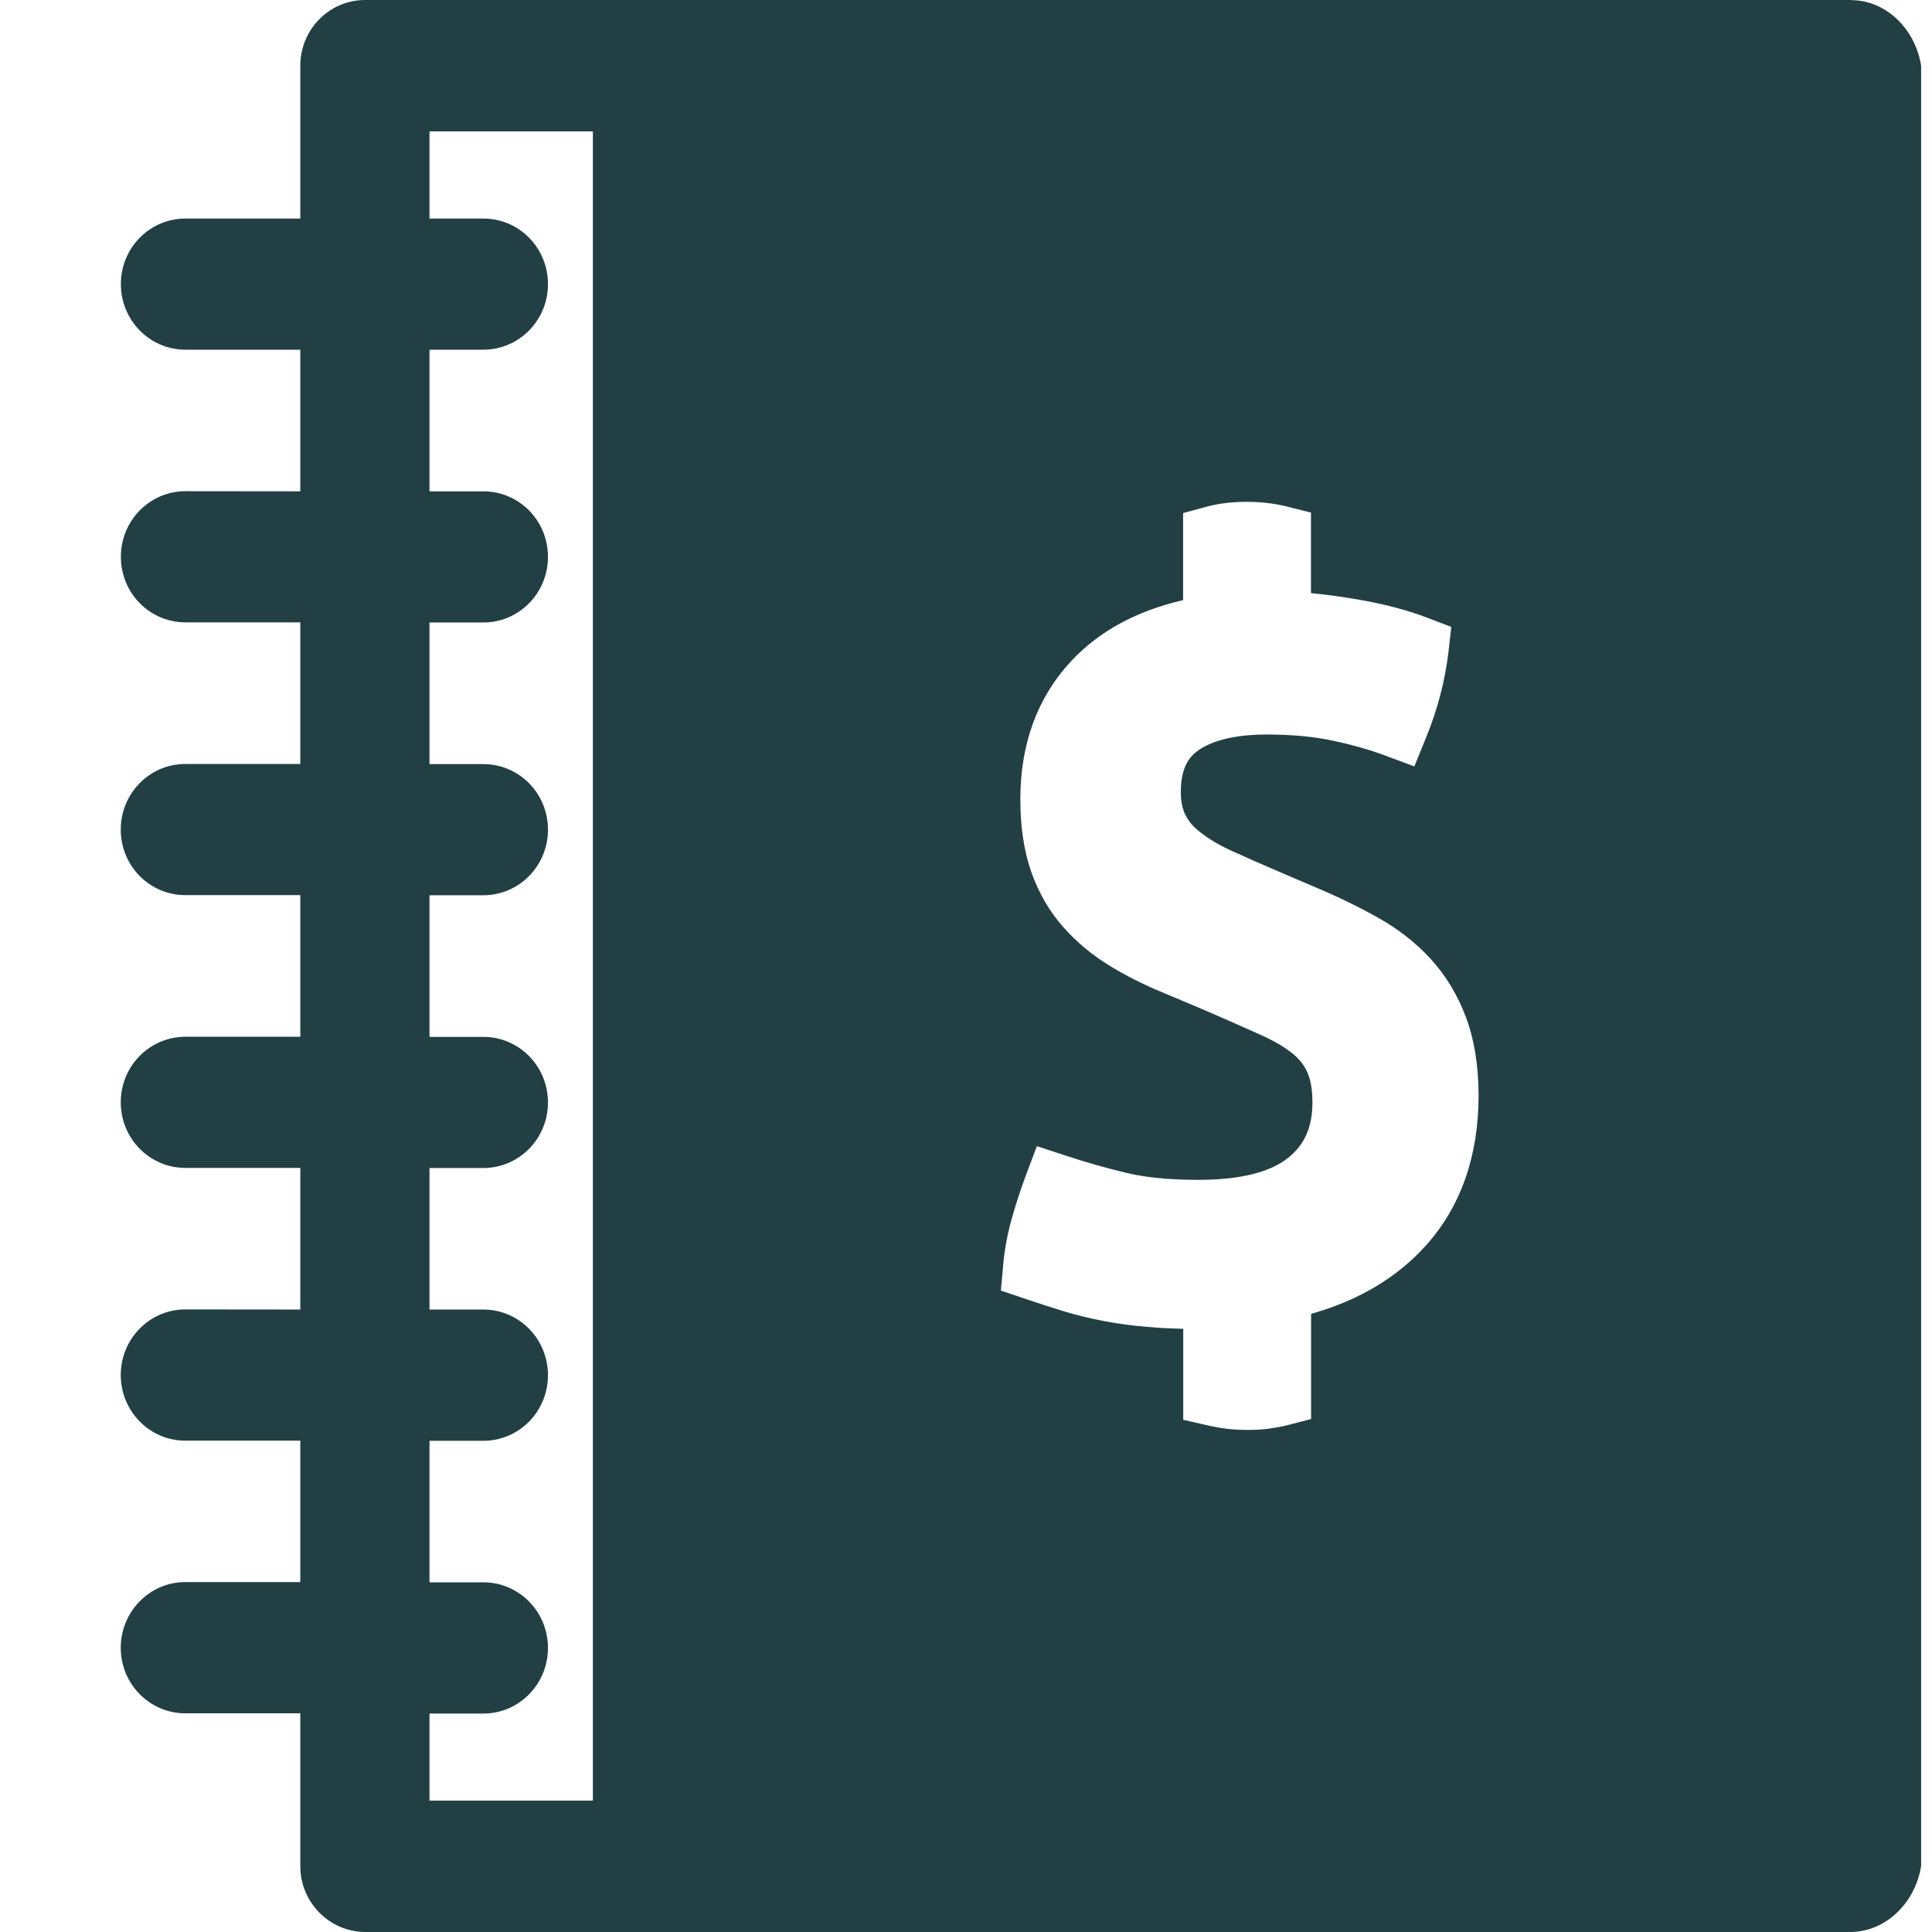 <svg width="16" height="16" viewBox="0 0 16 16" fill="none" xmlns="http://www.w3.org/2000/svg">
<path d="M15.328 0.001L15.328 0H3.022C2.726 0.001 2.487 0.244 2.487 0.545V1.81H1.536C1.24 1.81 1.001 2.052 1.001 2.353C1.001 2.653 1.24 2.896 1.536 2.896H2.487V4.069L1.536 4.068C1.24 4.068 1.001 4.311 1.001 4.611C1.001 4.912 1.24 5.154 1.536 5.154H2.487V6.327H1.535C1.239 6.327 1 6.57 1 6.87C1 7.171 1.239 7.413 1.535 7.413H2.487V8.586H1.535C1.239 8.586 1 8.829 1 9.129C1 9.429 1.239 9.672 1.535 9.672H2.487V10.845L1.535 10.844C1.239 10.844 1 11.088 1 11.387C1 11.687 1.239 11.931 1.535 11.931H2.487V13.102H1.535C1.239 13.102 1 13.347 1 13.646C1 13.946 1.239 14.189 1.535 14.189H2.487V15.454C2.487 15.754 2.726 15.997 3.022 16H15.327C15.623 15.997 15.862 15.754 15.91 15.454V0.545C15.863 0.244 15.623 0.001 15.328 0.001ZM4.91 1.088V14.912H3.557V14.191H4.003C4.299 14.191 4.538 13.947 4.538 13.647C4.538 13.348 4.299 13.104 4.003 13.104H3.557V11.932H4.003C4.299 11.932 4.538 11.689 4.538 11.389C4.538 11.089 4.299 10.845 4.003 10.845H3.557V9.673H4.003C4.299 9.673 4.538 9.43 4.538 9.13C4.538 8.83 4.299 8.587 4.003 8.587H3.557V7.414H4.003C4.299 7.414 4.538 7.171 4.538 6.871C4.538 6.57 4.299 6.328 4.003 6.328H3.557V5.155H4.003C4.299 5.155 4.538 4.912 4.538 4.612C4.538 4.311 4.299 4.069 4.003 4.069H3.557V2.896H4.003C4.299 2.896 4.538 2.653 4.538 2.353C4.538 2.052 4.299 1.81 4.003 1.81H3.557V1.088H4.91ZM11.811 10.312C11.572 10.579 11.252 10.77 10.858 10.881V11.752L10.656 11.804C10.604 11.817 10.55 11.826 10.492 11.834C10.438 11.84 10.386 11.842 10.336 11.842C10.281 11.842 10.226 11.84 10.172 11.834C10.118 11.828 10.062 11.818 10.008 11.806L9.799 11.758V11.005C9.699 11.002 9.606 10.998 9.521 10.99C9.386 10.98 9.261 10.963 9.145 10.941C9.027 10.919 8.915 10.891 8.805 10.858C8.703 10.826 8.598 10.793 8.49 10.756L8.289 10.688L8.308 10.475C8.319 10.347 8.344 10.215 8.381 10.085C8.415 9.964 8.454 9.847 8.496 9.733L8.587 9.492L8.828 9.571C8.991 9.625 9.159 9.673 9.332 9.714C9.491 9.752 9.69 9.771 9.923 9.771C10.268 9.771 10.519 9.709 10.67 9.587C10.806 9.477 10.869 9.331 10.869 9.13C10.869 9.027 10.855 8.945 10.828 8.883C10.803 8.825 10.764 8.775 10.712 8.731C10.646 8.676 10.558 8.624 10.451 8.575C10.322 8.517 10.171 8.45 9.998 8.375L9.64 8.224C9.48 8.159 9.329 8.083 9.193 8C9.047 7.911 8.916 7.803 8.807 7.679C8.691 7.549 8.602 7.395 8.54 7.22C8.48 7.048 8.45 6.846 8.45 6.619C8.45 6.159 8.592 5.774 8.872 5.474C9.101 5.228 9.413 5.059 9.798 4.97V4.249L9.997 4.195C10.195 4.142 10.456 4.144 10.654 4.194L10.857 4.245V4.912C10.991 4.925 11.123 4.943 11.253 4.966C11.471 5.004 11.663 5.055 11.823 5.117L12.019 5.192L11.995 5.403C11.967 5.639 11.905 5.876 11.811 6.106L11.713 6.347L11.471 6.257C11.349 6.211 11.206 6.17 11.043 6.135C10.889 6.101 10.703 6.083 10.493 6.083C10.236 6.083 10.044 6.129 9.921 6.216C9.86 6.26 9.779 6.343 9.779 6.558C9.779 6.635 9.792 6.7 9.817 6.749C9.843 6.802 9.884 6.849 9.941 6.893C10.012 6.949 10.1 7.001 10.202 7.047C10.322 7.102 10.459 7.162 10.611 7.227L10.896 7.349C11.082 7.427 11.254 7.511 11.409 7.598C11.579 7.693 11.726 7.808 11.846 7.939C11.972 8.076 12.071 8.239 12.14 8.423C12.209 8.606 12.245 8.825 12.245 9.076C12.244 9.575 12.098 9.991 11.811 10.312Z" fill="#223F44"/>
</svg>
